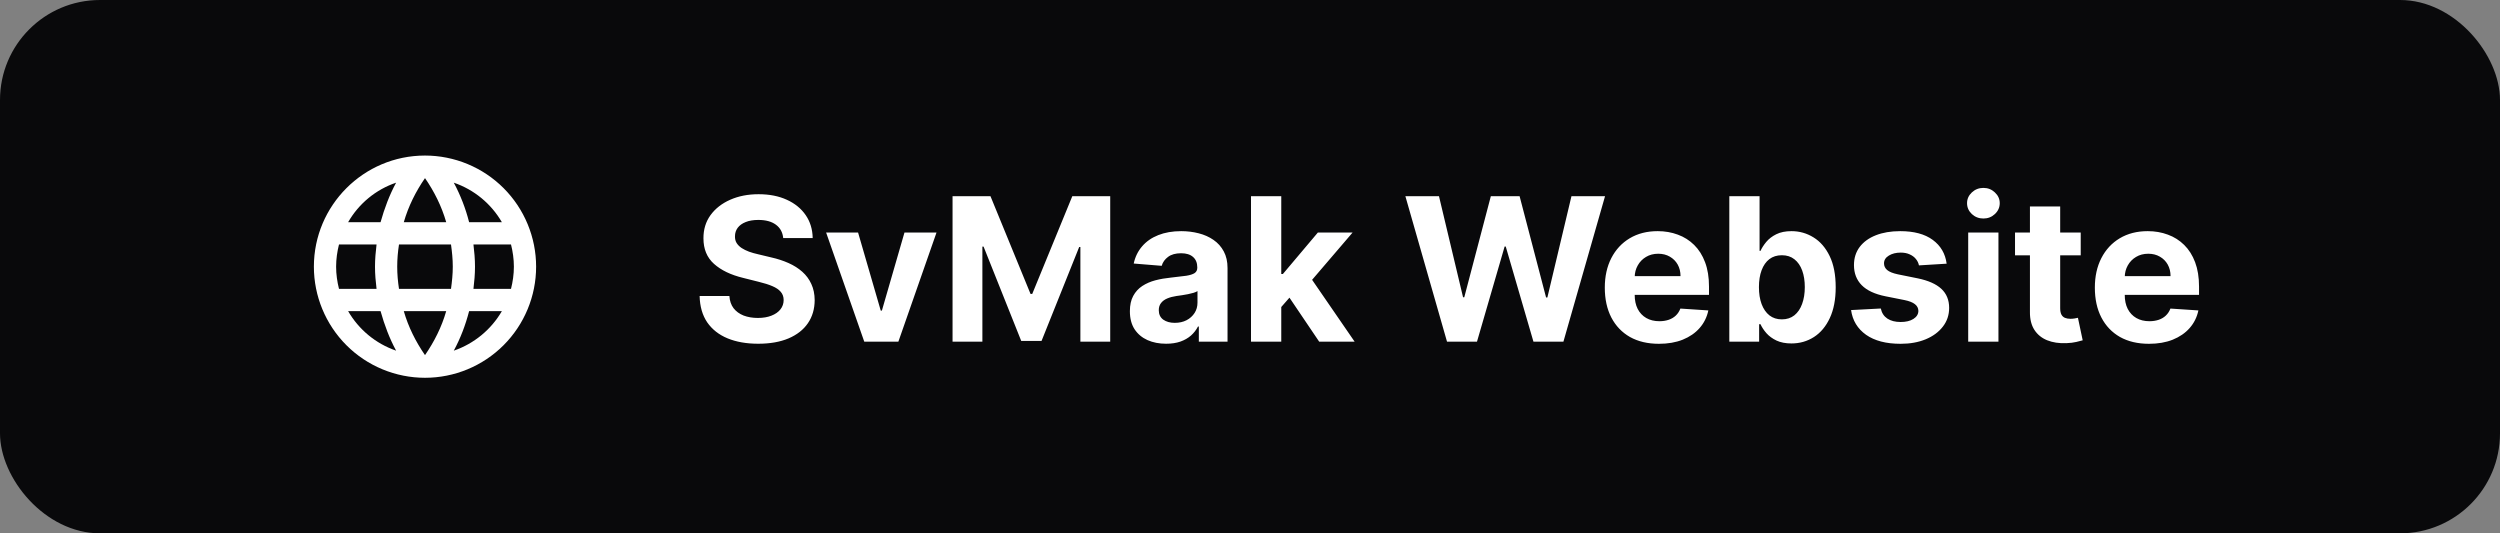 <svg width="150" height="32" viewBox="0 0 150 32" fill="none" xmlns="http://www.w3.org/2000/svg">
<rect x="0" y="0" width="150" height="32" fill="#808080" stroke="none"/>
<rect width="150" height="32" rx="6" fill="#09090B"/>
<path d="M28.407 17.333C28.46 16.893 28.5 16.453 28.5 16C28.5 15.547 28.46 15.107 28.407 14.667H30.66C30.767 15.093 30.833 15.54 30.833 16C30.833 16.46 30.767 16.907 30.66 17.333M27.227 21.04C27.627 20.3 27.933 19.5 28.147 18.667H30.113C29.467 19.779 28.443 20.621 27.227 21.04ZM27.06 17.333H23.94C23.873 16.893 23.833 16.453 23.833 16C23.833 15.547 23.873 15.1 23.94 14.667H27.06C27.12 15.1 27.167 15.547 27.167 16C27.167 16.453 27.12 16.893 27.06 17.333ZM25.5 21.307C24.947 20.507 24.5 19.62 24.227 18.667H26.773C26.5 19.62 26.053 20.507 25.5 21.307ZM22.833 13.333H20.887C21.526 12.218 22.55 11.374 23.767 10.96C23.367 11.7 23.067 12.5 22.833 13.333ZM20.887 18.667H22.833C23.067 19.5 23.367 20.3 23.767 21.04C22.552 20.622 21.529 19.779 20.887 18.667ZM20.34 17.333C20.233 16.907 20.167 16.46 20.167 16C20.167 15.54 20.233 15.093 20.34 14.667H22.593C22.54 15.107 22.5 15.547 22.5 16C22.5 16.453 22.54 16.893 22.593 17.333M25.5 10.687C26.053 11.487 26.5 12.38 26.773 13.333H24.227C24.5 12.38 24.947 11.487 25.5 10.687ZM30.113 13.333H28.147C27.938 12.508 27.629 11.711 27.227 10.96C28.453 11.38 29.473 12.227 30.113 13.333ZM25.5 9.333C21.813 9.333 18.833 12.333 18.833 16C18.833 17.768 19.536 19.464 20.786 20.714C21.405 21.333 22.14 21.824 22.949 22.159C23.758 22.494 24.625 22.667 25.5 22.667C27.268 22.667 28.964 21.964 30.214 20.714C31.464 19.464 32.167 17.768 32.167 16C32.167 15.124 31.994 14.258 31.659 13.449C31.324 12.64 30.833 11.905 30.214 11.286C29.595 10.667 28.86 10.176 28.051 9.841C27.242 9.506 26.375 9.333 25.5 9.333Z" fill="white"/>
<path d="M46.993 14.283C46.959 13.939 46.812 13.672 46.554 13.482C46.295 13.291 45.945 13.196 45.501 13.196C45.2 13.196 44.946 13.239 44.739 13.324C44.531 13.406 44.372 13.521 44.261 13.669C44.153 13.817 44.099 13.984 44.099 14.172C44.094 14.328 44.126 14.464 44.197 14.581C44.271 14.697 44.372 14.798 44.5 14.883C44.628 14.966 44.776 15.038 44.943 15.101C45.111 15.161 45.29 15.212 45.48 15.254L46.264 15.442C46.645 15.527 46.994 15.641 47.312 15.783C47.631 15.925 47.906 16.099 48.139 16.307C48.372 16.514 48.553 16.759 48.68 17.04C48.811 17.321 48.878 17.643 48.881 18.007C48.878 18.541 48.742 19.004 48.472 19.396C48.205 19.785 47.818 20.088 47.312 20.304C46.81 20.517 46.203 20.624 45.493 20.624C44.788 20.624 44.175 20.516 43.652 20.3C43.132 20.084 42.726 19.764 42.433 19.341C42.144 18.915 41.992 18.388 41.977 17.76H43.763C43.783 18.053 43.867 18.297 44.014 18.493C44.165 18.686 44.365 18.832 44.615 18.932C44.868 19.028 45.153 19.077 45.472 19.077C45.784 19.077 46.055 19.031 46.285 18.94C46.519 18.849 46.699 18.723 46.827 18.561C46.955 18.399 47.019 18.213 47.019 18.003C47.019 17.807 46.96 17.642 46.844 17.509C46.73 17.375 46.562 17.261 46.341 17.168C46.122 17.074 45.854 16.989 45.535 16.912L44.585 16.673C43.849 16.494 43.269 16.215 42.842 15.834C42.416 15.453 42.205 14.94 42.207 14.296C42.205 13.767 42.345 13.305 42.629 12.911C42.916 12.516 43.31 12.207 43.81 11.986C44.31 11.764 44.878 11.653 45.514 11.653C46.162 11.653 46.727 11.764 47.21 11.986C47.696 12.207 48.074 12.516 48.344 12.911C48.614 13.305 48.753 13.763 48.761 14.283H46.993ZM56.19 13.954L53.902 20.5H51.856L49.568 13.954H51.485L52.845 18.638H52.913L54.268 13.954H56.19ZM57.153 11.773H59.429L61.832 17.636H61.934L64.338 11.773H66.613V20.5H64.823V14.82H64.751L62.492 20.457H61.274L59.015 14.798H58.943V20.5H57.153V11.773ZM69.966 20.624C69.548 20.624 69.176 20.551 68.849 20.406C68.523 20.259 68.264 20.041 68.074 19.754C67.886 19.465 67.793 19.104 67.793 18.672C67.793 18.308 67.859 18.003 67.993 17.756C68.126 17.509 68.308 17.31 68.538 17.159C68.769 17.009 69.03 16.895 69.322 16.818C69.618 16.741 69.928 16.688 70.251 16.656C70.632 16.616 70.939 16.579 71.172 16.546C71.405 16.509 71.574 16.454 71.679 16.384C71.784 16.312 71.837 16.207 71.837 16.068V16.043C71.837 15.773 71.751 15.564 71.581 15.416C71.413 15.268 71.175 15.195 70.865 15.195C70.538 15.195 70.278 15.267 70.085 15.412C69.892 15.554 69.764 15.733 69.702 15.949L68.023 15.812C68.108 15.415 68.276 15.071 68.526 14.781C68.776 14.489 69.098 14.264 69.493 14.108C69.891 13.949 70.351 13.869 70.874 13.869C71.237 13.869 71.585 13.912 71.918 13.997C72.253 14.082 72.55 14.214 72.808 14.393C73.07 14.572 73.276 14.803 73.426 15.084C73.577 15.362 73.652 15.696 73.652 16.085V20.5H71.93V19.592H71.879C71.774 19.797 71.633 19.977 71.457 20.134C71.281 20.287 71.07 20.408 70.822 20.496C70.575 20.581 70.29 20.624 69.966 20.624ZM70.486 19.371C70.753 19.371 70.989 19.318 71.193 19.213C71.398 19.105 71.558 18.96 71.675 18.778C71.791 18.597 71.849 18.391 71.849 18.16V17.466C71.793 17.503 71.715 17.537 71.615 17.568C71.519 17.597 71.409 17.624 71.287 17.649C71.165 17.672 71.043 17.693 70.921 17.713C70.798 17.73 70.688 17.746 70.588 17.76C70.375 17.791 70.189 17.841 70.03 17.909C69.871 17.977 69.747 18.07 69.659 18.186C69.571 18.3 69.527 18.442 69.527 18.612C69.527 18.859 69.617 19.048 69.796 19.179C69.977 19.307 70.207 19.371 70.486 19.371ZM76.705 18.616L76.71 16.439H76.974L79.07 13.954H81.154L78.337 17.244H77.907L76.705 18.616ZM75.06 20.5V11.773H76.876V20.5H75.06ZM79.151 20.5L77.225 17.649L78.435 16.366L81.278 20.5H79.151ZM86.821 20.5L84.323 11.773H86.339L87.784 17.837H87.856L89.45 11.773H91.176L92.765 17.849H92.842L94.287 11.773H96.302L93.805 20.5H92.007L90.345 14.794H90.277L88.619 20.5H86.821ZM99.535 20.628C98.862 20.628 98.283 20.491 97.797 20.219C97.314 19.943 96.942 19.554 96.68 19.051C96.419 18.546 96.288 17.947 96.288 17.257C96.288 16.584 96.419 15.993 96.68 15.484C96.942 14.976 97.31 14.579 97.784 14.296C98.261 14.011 98.821 13.869 99.463 13.869C99.895 13.869 100.297 13.939 100.669 14.078C101.044 14.214 101.371 14.421 101.649 14.696C101.93 14.972 102.149 15.318 102.305 15.736C102.462 16.151 102.54 16.636 102.54 17.193V17.692H97.013V16.567H100.831C100.831 16.305 100.774 16.074 100.661 15.872C100.547 15.671 100.389 15.513 100.188 15.399C99.989 15.283 99.757 15.224 99.493 15.224C99.217 15.224 98.973 15.288 98.76 15.416C98.55 15.541 98.385 15.71 98.266 15.923C98.146 16.134 98.085 16.368 98.082 16.626V17.696C98.082 18.02 98.142 18.3 98.261 18.535C98.383 18.771 98.555 18.953 98.777 19.081C98.999 19.209 99.261 19.273 99.565 19.273C99.767 19.273 99.952 19.244 100.119 19.188C100.287 19.131 100.43 19.046 100.55 18.932C100.669 18.818 100.76 18.679 100.822 18.514L102.501 18.625C102.416 19.028 102.241 19.381 101.977 19.682C101.716 19.98 101.378 20.213 100.963 20.381C100.551 20.546 100.075 20.628 99.535 20.628ZM103.759 20.5V11.773H105.574V15.054H105.629C105.709 14.878 105.824 14.699 105.974 14.517C106.128 14.332 106.327 14.179 106.571 14.057C106.818 13.932 107.125 13.869 107.491 13.869C107.969 13.869 108.409 13.994 108.812 14.244C109.216 14.492 109.538 14.865 109.78 15.365C110.021 15.862 110.142 16.486 110.142 17.236C110.142 17.966 110.024 18.582 109.788 19.085C109.555 19.585 109.237 19.965 108.834 20.223C108.433 20.479 107.984 20.607 107.487 20.607C107.135 20.607 106.835 20.548 106.588 20.432C106.344 20.315 106.143 20.169 105.987 19.993C105.831 19.814 105.712 19.634 105.629 19.452H105.548V20.5H103.759ZM105.536 17.227C105.536 17.616 105.589 17.956 105.697 18.246C105.805 18.535 105.962 18.761 106.166 18.923C106.371 19.082 106.619 19.162 106.912 19.162C107.207 19.162 107.457 19.081 107.662 18.919C107.866 18.754 108.021 18.527 108.126 18.237C108.234 17.945 108.288 17.608 108.288 17.227C108.288 16.849 108.236 16.517 108.131 16.23C108.026 15.943 107.871 15.719 107.666 15.557C107.462 15.395 107.21 15.314 106.912 15.314C106.616 15.314 106.366 15.392 106.162 15.548C105.96 15.704 105.805 15.926 105.697 16.213C105.589 16.5 105.536 16.838 105.536 17.227ZM116.799 15.821L115.137 15.923C115.109 15.781 115.048 15.653 114.954 15.54C114.86 15.423 114.737 15.331 114.583 15.263C114.433 15.192 114.252 15.156 114.042 15.156C113.761 15.156 113.524 15.216 113.331 15.335C113.137 15.452 113.041 15.608 113.041 15.804C113.041 15.96 113.103 16.092 113.228 16.2C113.353 16.308 113.568 16.395 113.872 16.46L115.056 16.699C115.693 16.829 116.167 17.04 116.48 17.329C116.792 17.619 116.949 18 116.949 18.472C116.949 18.901 116.822 19.277 116.569 19.601C116.319 19.925 115.975 20.178 115.538 20.359C115.103 20.538 114.602 20.628 114.034 20.628C113.167 20.628 112.477 20.447 111.963 20.087C111.451 19.723 111.152 19.229 111.064 18.604L112.849 18.51C112.903 18.774 113.034 18.976 113.241 19.115C113.449 19.251 113.714 19.32 114.038 19.32C114.356 19.32 114.612 19.259 114.805 19.136C115.001 19.011 115.1 18.851 115.103 18.655C115.1 18.49 115.031 18.355 114.895 18.25C114.758 18.142 114.548 18.06 114.264 18.003L113.13 17.777C112.491 17.649 112.015 17.428 111.703 17.112C111.393 16.797 111.238 16.395 111.238 15.906C111.238 15.486 111.352 15.124 111.579 14.82C111.809 14.516 112.132 14.281 112.547 14.117C112.964 13.952 113.453 13.869 114.012 13.869C114.839 13.869 115.49 14.044 115.964 14.393C116.441 14.743 116.72 15.219 116.799 15.821ZM118.092 20.5V13.954H119.907V20.5H118.092ZM119.004 13.111C118.734 13.111 118.502 13.021 118.309 12.842C118.119 12.661 118.023 12.443 118.023 12.19C118.023 11.94 118.119 11.726 118.309 11.547C118.502 11.365 118.734 11.274 119.004 11.274C119.273 11.274 119.504 11.365 119.694 11.547C119.887 11.726 119.984 11.94 119.984 12.19C119.984 12.443 119.887 12.661 119.694 12.842C119.504 13.021 119.273 13.111 119.004 13.111ZM124.843 13.954V15.318H120.901V13.954H124.843ZM121.796 12.386H123.611V18.489C123.611 18.656 123.637 18.787 123.688 18.881C123.739 18.972 123.81 19.035 123.901 19.072C123.995 19.109 124.103 19.128 124.225 19.128C124.31 19.128 124.395 19.121 124.48 19.107C124.566 19.09 124.631 19.077 124.676 19.068L124.962 20.419C124.871 20.447 124.743 20.48 124.578 20.517C124.414 20.557 124.213 20.581 123.978 20.59C123.54 20.607 123.157 20.548 122.827 20.415C122.5 20.281 122.246 20.074 122.064 19.793C121.882 19.511 121.793 19.156 121.796 18.727V12.386ZM128.938 20.628C128.265 20.628 127.685 20.491 127.199 20.219C126.716 19.943 126.344 19.554 126.083 19.051C125.821 18.546 125.691 17.947 125.691 17.257C125.691 16.584 125.821 15.993 126.083 15.484C126.344 14.976 126.712 14.579 127.186 14.296C127.664 14.011 128.223 13.869 128.865 13.869C129.297 13.869 129.699 13.939 130.071 14.078C130.446 14.214 130.773 14.421 131.051 14.696C131.333 14.972 131.551 15.318 131.708 15.736C131.864 16.151 131.942 16.636 131.942 17.193V17.692H126.415V16.567H130.233C130.233 16.305 130.176 16.074 130.063 15.872C129.949 15.671 129.792 15.513 129.59 15.399C129.391 15.283 129.159 15.224 128.895 15.224C128.62 15.224 128.375 15.288 128.162 15.416C127.952 15.541 127.787 15.71 127.668 15.923C127.549 16.134 127.488 16.368 127.485 16.626V17.696C127.485 18.02 127.544 18.3 127.664 18.535C127.786 18.771 127.958 18.953 128.179 19.081C128.401 19.209 128.664 19.273 128.968 19.273C129.169 19.273 129.354 19.244 129.522 19.188C129.689 19.131 129.833 19.046 129.952 18.932C130.071 18.818 130.162 18.679 130.225 18.514L131.904 18.625C131.819 19.028 131.644 19.381 131.38 19.682C131.118 19.98 130.78 20.213 130.365 20.381C129.953 20.546 129.478 20.628 128.938 20.628Z" fill="white"/>
</svg>
